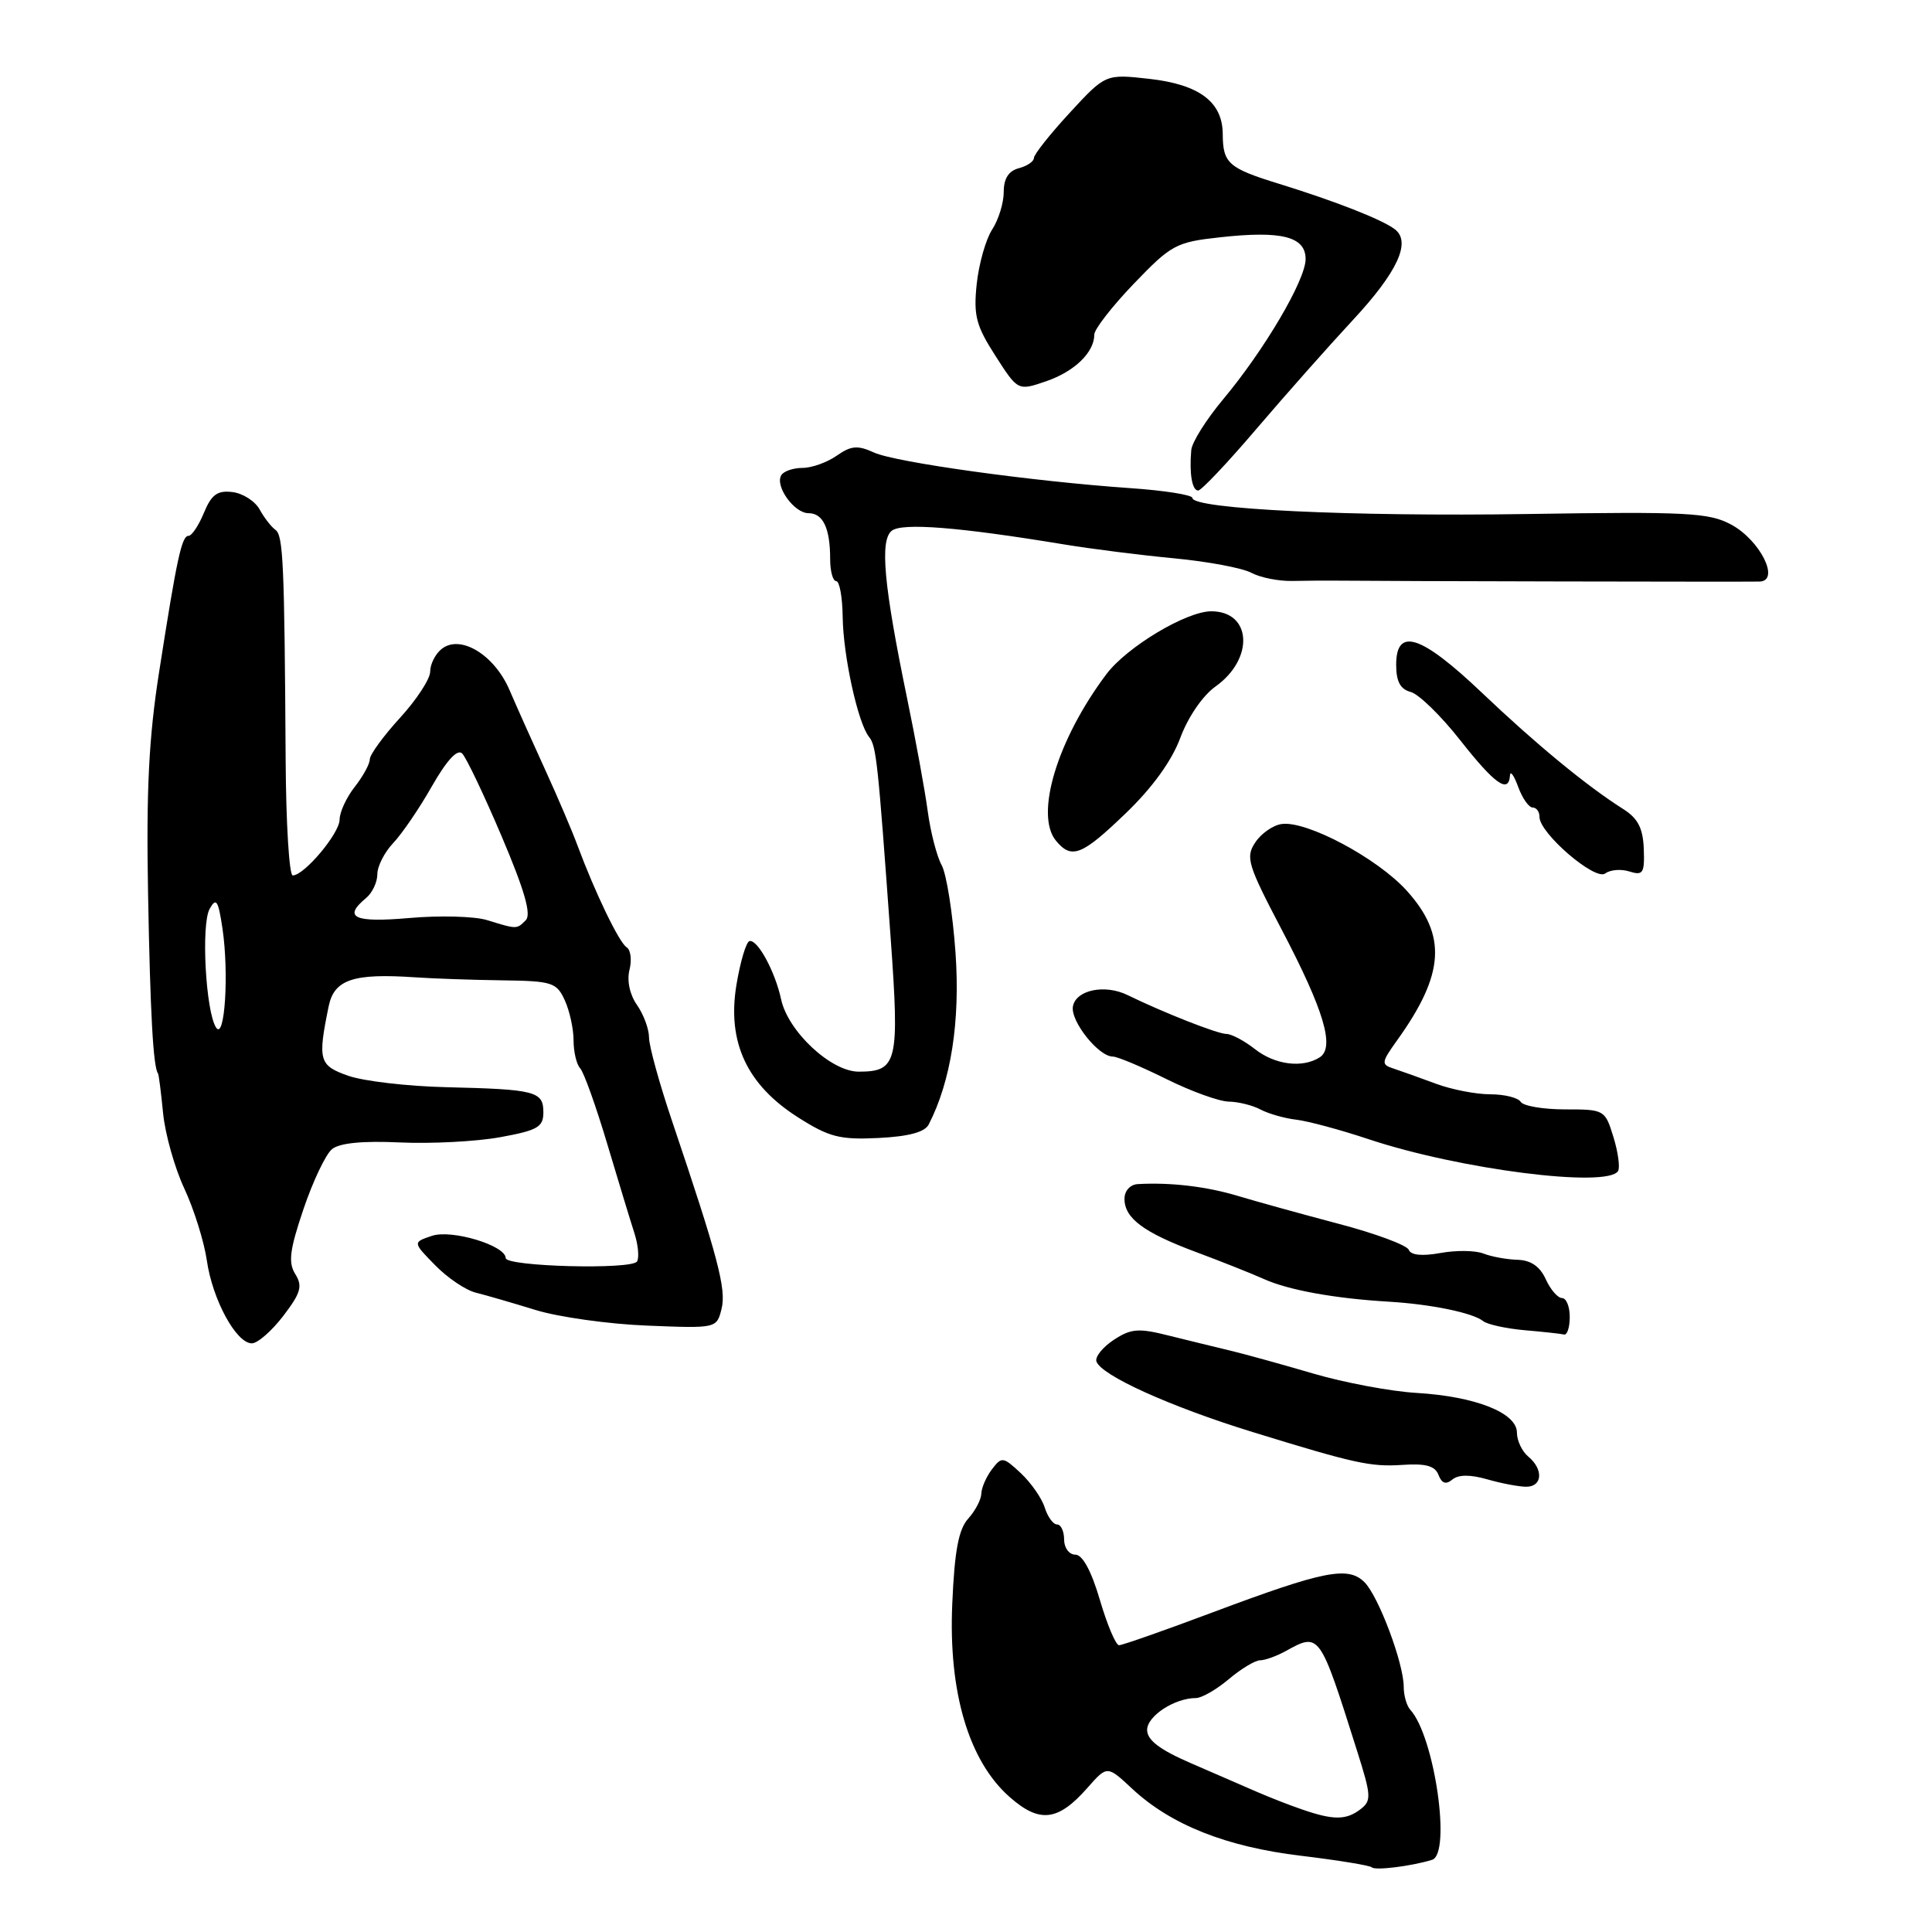 <?xml version="1.0" encoding="UTF-8" standalone="no"?>
<!DOCTYPE svg PUBLIC "-//W3C//DTD SVG 1.1//EN" "http://www.w3.org/Graphics/SVG/1.1/DTD/svg11.dtd" >
<svg xmlns="http://www.w3.org/2000/svg" xmlns:xlink="http://www.w3.org/1999/xlink" version="1.1" viewBox="0 0 256 256">
 <g >
 <path fill="currentColor"
d=" M 189.75 246.44 C 192.34 245.65 190.08 230.07 186.87 226.55 C 186.39 226.03 186.00 224.66 186.00 223.51 C 186.00 220.40 182.67 211.52 180.80 209.65 C 178.63 207.49 175.44 208.12 160.78 213.61 C 154.34 216.03 148.71 218.00 148.28 218.00 C 147.85 218.00 146.71 215.30 145.74 212.00 C 144.61 208.15 143.44 206.00 142.49 206.00 C 141.67 206.00 141.00 205.10 141.00 204.00 C 141.00 202.90 140.58 202.00 140.07 202.00 C 139.55 202.00 138.82 200.99 138.43 199.75 C 138.04 198.51 136.61 196.47 135.26 195.20 C 132.91 193.01 132.73 192.99 131.43 194.70 C 130.68 195.69 130.05 197.14 130.03 197.92 C 130.01 198.70 129.23 200.19 128.29 201.23 C 127.02 202.64 126.48 205.48 126.18 212.53 C 125.66 224.25 128.38 233.37 133.80 238.13 C 137.77 241.62 140.20 241.32 144.10 236.89 C 146.71 233.93 146.71 233.93 150.00 237.00 C 155.14 241.80 162.50 244.72 172.40 245.90 C 177.29 246.49 181.51 247.18 181.77 247.43 C 182.21 247.88 187.01 247.28 189.75 246.44 Z  M 197.07 196.02 C 198.95 196.56 201.28 197.00 202.24 197.00 C 204.39 197.00 204.54 194.69 202.50 193.00 C 201.68 192.32 201.00 190.89 201.00 189.83 C 201.00 187.21 195.53 185.04 187.72 184.57 C 184.30 184.37 178.12 183.21 174.00 182.00 C 169.88 180.79 164.93 179.42 163.00 178.96 C 161.07 178.50 157.41 177.60 154.86 176.97 C 150.87 175.96 149.86 176.04 147.58 177.54 C 146.12 178.50 145.09 179.78 145.28 180.39 C 145.87 182.23 155.08 186.40 166.00 189.76 C 179.50 193.92 181.61 194.38 185.75 194.11 C 188.92 193.89 190.15 194.23 190.61 195.44 C 191.05 196.57 191.59 196.75 192.44 196.05 C 193.25 195.38 194.81 195.37 197.07 196.02 Z  M 37.54 174.36 C 39.86 171.32 40.12 170.42 39.13 168.83 C 38.17 167.30 38.38 165.63 40.21 160.22 C 41.46 156.52 43.16 152.95 43.99 152.27 C 44.98 151.45 48.06 151.15 53.00 151.38 C 57.12 151.57 63.09 151.26 66.25 150.69 C 71.24 149.78 72.00 149.35 72.00 147.39 C 72.00 144.61 70.97 144.34 59.16 144.06 C 54.03 143.94 48.18 143.26 46.16 142.55 C 42.27 141.19 42.08 140.51 43.55 133.34 C 44.28 129.79 46.81 128.94 55.00 129.50 C 57.48 129.67 62.69 129.85 66.59 129.90 C 73.17 129.99 73.76 130.18 74.84 132.55 C 75.48 133.95 76.00 136.33 76.00 137.85 C 76.00 139.36 76.39 141.03 76.87 141.55 C 77.36 142.07 78.96 146.55 80.44 151.50 C 81.92 156.45 83.54 161.79 84.05 163.36 C 84.56 164.94 84.72 166.64 84.41 167.15 C 83.72 168.27 67.02 167.83 67.01 166.70 C 66.99 165.03 59.87 162.88 57.25 163.75 C 54.68 164.61 54.68 164.61 57.66 167.65 C 59.30 169.33 61.73 170.97 63.07 171.29 C 64.41 171.62 67.97 172.66 71.00 173.59 C 74.03 174.52 80.65 175.45 85.73 175.65 C 94.95 176.02 94.96 176.02 95.61 173.43 C 96.26 170.82 95.15 166.62 89.04 148.51 C 87.37 143.56 86.00 138.60 86.00 137.48 C 86.00 136.36 85.28 134.42 84.41 133.17 C 83.44 131.79 83.05 129.94 83.41 128.51 C 83.74 127.20 83.57 125.85 83.03 125.52 C 82.04 124.90 78.84 118.27 76.51 112.00 C 75.80 110.08 73.88 105.58 72.24 102.00 C 70.60 98.42 68.48 93.68 67.52 91.45 C 65.50 86.72 60.93 83.98 58.47 86.03 C 57.66 86.70 57.00 88.03 57.00 89.00 C 57.00 89.96 55.20 92.72 53.00 95.12 C 50.80 97.53 49.00 100.00 49.00 100.61 C 49.00 101.23 48.10 102.87 47.00 104.27 C 45.90 105.67 45.00 107.62 45.00 108.60 C 45.00 110.42 40.31 116.00 38.79 116.00 C 38.32 116.00 37.90 109.14 37.85 100.75 C 37.69 74.64 37.53 70.95 36.50 70.21 C 35.95 69.82 35.00 68.60 34.40 67.50 C 33.79 66.40 32.17 65.36 30.79 65.20 C 28.81 64.96 28.02 65.53 27.02 67.95 C 26.33 69.63 25.41 71.00 24.99 71.00 C 24.08 71.00 23.45 73.87 21.09 89.00 C 19.71 97.77 19.37 104.77 19.62 118.50 C 19.91 134.32 20.30 141.40 20.94 142.25 C 21.04 142.39 21.34 144.75 21.61 147.50 C 21.88 150.25 23.14 154.75 24.43 157.50 C 25.71 160.25 27.05 164.54 27.41 167.03 C 28.15 172.20 31.30 178.00 33.37 178.00 C 34.13 178.00 36.01 176.36 37.54 174.36 Z  M 208.00 174.50 C 208.00 173.12 207.54 172.00 206.98 172.00 C 206.42 172.00 205.44 170.88 204.82 169.50 C 204.05 167.81 202.84 166.98 201.09 166.93 C 199.67 166.89 197.63 166.52 196.56 166.10 C 195.49 165.68 192.93 165.65 190.86 166.03 C 188.44 166.47 186.95 166.32 186.67 165.61 C 186.44 165.00 182.25 163.44 177.37 162.16 C 172.49 160.87 166.47 159.20 164.00 158.46 C 159.85 157.21 155.08 156.65 150.75 156.90 C 149.75 156.96 149.00 157.79 149.00 158.85 C 149.00 161.43 151.55 163.32 158.50 165.91 C 161.80 167.14 165.85 168.75 167.50 169.49 C 170.75 170.95 176.88 172.06 184.03 172.48 C 189.58 172.81 195.15 173.95 196.52 175.05 C 197.08 175.50 199.56 176.04 202.02 176.26 C 204.48 176.47 206.84 176.73 207.25 176.83 C 207.66 176.92 208.00 175.88 208.00 174.50 Z  M 214.40 155.17 C 214.68 154.71 214.41 152.68 213.79 150.67 C 212.68 147.05 212.59 147.00 207.39 147.00 C 204.49 147.00 201.84 146.55 201.50 146.00 C 201.16 145.45 199.34 145.00 197.46 145.00 C 195.58 145.00 192.34 144.37 190.27 143.60 C 188.20 142.83 185.68 141.93 184.68 141.60 C 182.97 141.05 183.01 140.80 185.18 137.77 C 191.42 129.05 191.74 123.94 186.41 118.03 C 182.50 113.70 173.09 108.69 169.80 109.19 C 168.66 109.36 167.09 110.46 166.32 111.64 C 165.02 113.59 165.33 114.60 169.82 123.16 C 175.45 133.89 176.91 138.81 174.86 140.11 C 172.56 141.56 168.94 141.10 166.27 139.00 C 164.87 137.90 163.17 137.00 162.49 137.00 C 161.34 137.00 154.22 134.20 149.40 131.85 C 146.40 130.38 142.58 131.17 142.17 133.34 C 141.80 135.27 145.55 140.00 147.45 140.00 C 148.06 140.00 151.24 141.34 154.53 142.97 C 157.81 144.60 161.54 145.95 162.82 145.97 C 164.09 145.99 165.99 146.46 167.03 147.02 C 168.07 147.57 170.19 148.18 171.73 148.36 C 173.28 148.54 177.61 149.70 181.35 150.95 C 193.39 154.96 212.98 157.45 214.40 155.17 Z  M 123.06 149.00 C 126.01 143.26 127.25 135.34 126.61 126.24 C 126.24 121.03 125.42 115.80 124.77 114.63 C 124.13 113.46 123.30 110.25 122.93 107.50 C 122.56 104.75 121.33 98.00 120.19 92.50 C 117.10 77.53 116.56 71.60 118.16 70.33 C 119.52 69.24 127.08 69.84 141.00 72.14 C 144.57 72.73 151.13 73.56 155.57 73.98 C 160.01 74.40 164.62 75.26 165.81 75.90 C 167.01 76.54 169.45 77.02 171.24 76.98 C 173.03 76.94 175.85 76.92 177.50 76.94 C 183.15 77.01 231.50 77.11 233.16 77.06 C 235.92 76.96 233.22 71.57 229.39 69.51 C 226.46 67.93 223.59 67.78 202.31 68.11 C 179.12 68.47 158.00 67.46 158.00 65.98 C 158.00 65.58 154.29 64.99 149.75 64.68 C 136.77 63.78 118.68 61.27 115.80 59.96 C 113.64 58.97 112.77 59.05 110.87 60.38 C 109.60 61.27 107.56 62.00 106.34 62.00 C 105.12 62.00 103.85 62.43 103.53 62.96 C 102.64 64.39 105.23 68.00 107.13 68.00 C 109.06 68.00 110.00 69.99 110.00 74.08 C 110.00 75.69 110.36 77.00 110.80 77.00 C 111.24 77.00 111.63 79.14 111.66 81.75 C 111.73 86.92 113.68 95.82 115.15 97.64 C 116.12 98.85 116.32 100.76 118.02 124.34 C 119.20 140.77 118.91 142.00 113.78 142.00 C 110.12 142.00 104.41 136.67 103.50 132.41 C 102.71 128.74 100.38 124.44 99.31 124.70 C 98.87 124.81 98.09 127.43 97.58 130.51 C 96.33 138.10 98.97 143.75 105.75 148.06 C 109.87 150.68 111.28 151.04 116.40 150.79 C 120.40 150.59 122.54 150.02 123.06 149.00 Z  M 215.92 115.48 C 217.71 116.04 217.93 115.70 217.81 112.47 C 217.70 109.73 217.03 108.43 215.08 107.20 C 210.31 104.19 203.55 98.63 196.36 91.79 C 188.29 84.12 185.00 83.05 185.00 88.09 C 185.00 90.31 185.55 91.33 186.93 91.69 C 187.99 91.97 190.95 94.85 193.50 98.10 C 198.06 103.90 199.92 105.22 200.08 102.75 C 200.12 102.06 200.61 102.74 201.16 104.25 C 201.71 105.76 202.58 107.00 203.08 107.00 C 203.59 107.00 204.00 107.56 203.99 108.25 C 203.98 110.40 211.36 116.75 212.70 115.74 C 213.36 115.24 214.81 115.12 215.92 115.48 Z  M 149.18 107.75 C 152.70 104.37 155.27 100.81 156.40 97.76 C 157.42 95.01 159.38 92.15 161.08 90.95 C 166.22 87.28 165.86 81.00 160.50 81.00 C 157.19 81.00 149.30 85.73 146.59 89.35 C 140.08 98.02 137.08 107.98 139.93 111.41 C 141.99 113.90 143.35 113.37 149.18 107.75 Z  M 166.51 56.80 C 170.35 52.30 176.06 45.86 179.18 42.50 C 185.19 36.05 187.04 32.04 184.81 30.37 C 183.09 29.07 176.96 26.67 169.50 24.36 C 162.75 22.28 162.04 21.64 162.02 17.75 C 161.99 13.51 158.93 11.20 152.30 10.45 C 146.49 9.80 146.49 9.80 141.74 14.95 C 139.13 17.78 137.00 20.47 137.00 20.93 C 137.00 21.39 136.10 22.00 135.00 22.29 C 133.64 22.65 133.00 23.65 133.00 25.44 C 133.00 26.89 132.31 29.12 131.47 30.41 C 130.63 31.69 129.71 34.94 129.42 37.62 C 128.98 41.82 129.33 43.15 131.90 47.15 C 134.88 51.80 134.88 51.80 138.62 50.52 C 142.39 49.22 145.00 46.69 145.00 44.33 C 145.00 43.63 147.36 40.59 150.25 37.58 C 155.22 32.41 155.83 32.08 161.69 31.44 C 169.83 30.54 173.00 31.35 173.00 34.33 C 173.00 37.10 167.52 46.41 162.03 52.96 C 159.83 55.60 157.94 58.60 157.85 59.63 C 157.57 62.73 157.96 65.00 158.76 65.00 C 159.18 65.00 162.67 61.31 166.51 56.80 Z  M 172.50 239.75 C 170.85 239.19 168.15 238.13 166.50 237.41 C 164.85 236.69 160.91 234.98 157.75 233.61 C 153.65 231.83 152.00 230.57 152.00 229.22 C 152.00 227.38 155.65 225.00 158.47 225.00 C 159.23 225.00 161.18 223.88 162.82 222.50 C 164.45 221.12 166.32 220.00 166.96 220.00 C 167.60 220.00 169.11 219.46 170.32 218.80 C 174.87 216.29 174.83 216.23 179.82 232.00 C 181.71 237.98 181.75 238.60 180.25 239.75 C 178.36 241.19 176.68 241.20 172.50 239.75 Z  M 28.63 136.15 C 27.25 134.02 26.63 122.48 27.78 120.43 C 28.65 118.87 28.92 119.29 29.48 123.04 C 30.36 129.00 29.78 137.94 28.63 136.15 Z  M 64.50 121.91 C 62.85 121.41 58.24 121.29 54.25 121.64 C 46.92 122.28 45.39 121.58 48.50 119.00 C 49.33 118.32 50.00 116.89 50.00 115.84 C 50.00 114.78 50.95 112.92 52.10 111.71 C 53.26 110.49 55.57 107.11 57.23 104.18 C 59.21 100.72 60.61 99.21 61.24 99.84 C 61.78 100.38 64.14 105.33 66.48 110.84 C 69.50 117.95 70.43 121.17 69.67 121.93 C 68.45 123.15 68.54 123.15 64.50 121.91 Z "/>
</g>
</svg>